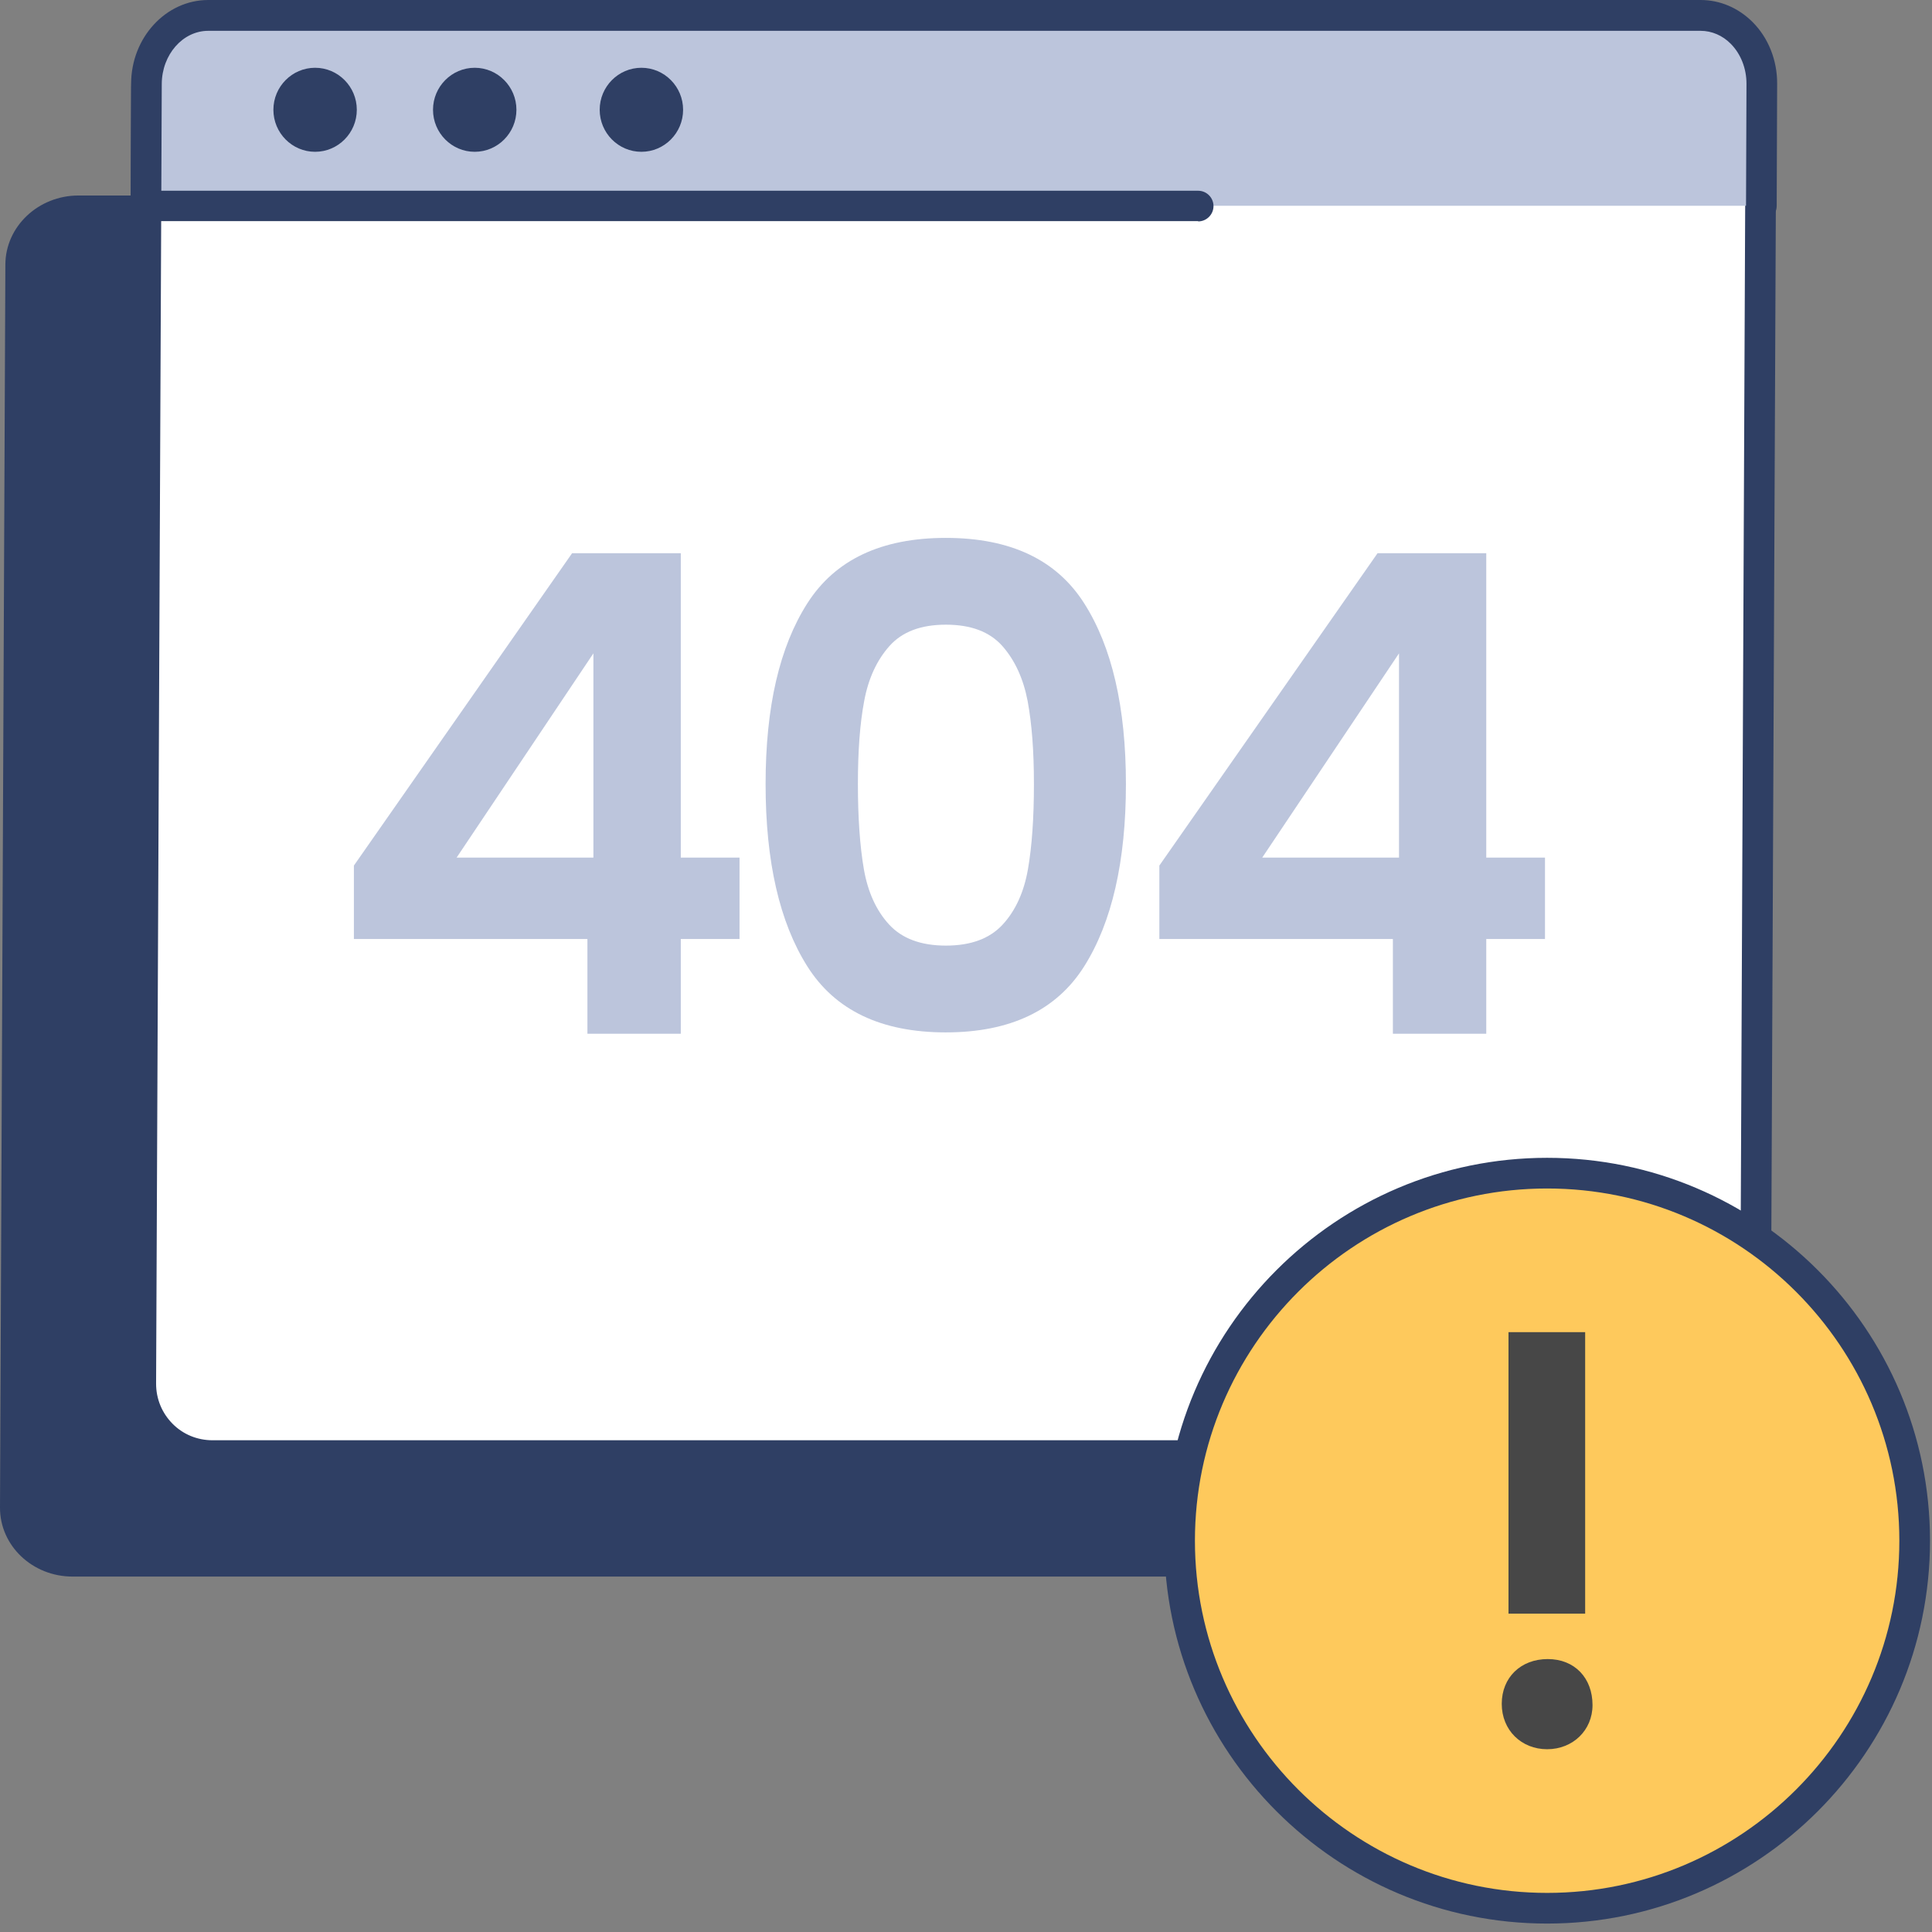 <svg width="126" height="126" viewBox="0 0 126 126" fill="none" xmlns="http://www.w3.org/2000/svg">
<rect x="0" y="0" width="126" height="126" fill="#808080" stroke="none"/>
<g id="error-404">
<path id="Vector" fill-rule="evenodd" clip-rule="evenodd" d="M116.95 94.94V98.32C116.92 100.81 114.79 102.82 112.17 102.82H4.73C2.11 102.82 -0.01 100.8 3.52324e-05 98.32L0.35 17.25C0.36 14.77 2.5 12.75 5.12 12.75H9.52L9.18 90.24C9.17 92.83 11.38 94.94 14.11 94.94H116.95Z" fill="#2F3F64"/>
<path id="Vector_2" fill-rule="evenodd" clip-rule="evenodd" d="M114.84 5.69L114.47 90.24C114.46 92.83 112.34 94.94 109.75 94.94H13.85C11.26 94.94 9.16 92.84 9.17 90.24L9.54 5.69C9.55 3.1 11.66 0.99 14.26 0.99H110.16C112.75 0.99 114.85 3.09 114.84 5.69Z" fill="white"/>
<path id="Vector_3" d="M109.76 95.94H13.86C12.34 95.94 10.91 95.35 9.84 94.27C8.77 93.19 8.18 91.76 8.19 90.24L8.56 5.69C8.57 2.55 11.14 0 14.28 0H110.18C111.7 0 113.13 0.59 114.2 1.67C115.27 2.75 115.86 4.18 115.85 5.7L115.48 90.24C115.47 93.38 112.9 95.93 109.76 95.93V95.94ZM14.27 2C12.23 2 10.56 3.66 10.55 5.7L10.18 90.24C10.18 91.23 10.56 92.15 11.25 92.85C11.94 93.55 12.87 93.93 13.86 93.93H109.76C111.8 93.93 113.47 92.27 113.48 90.23L113.85 5.69C113.85 4.7 113.47 3.78 112.78 3.08C112.08 2.38 111.16 2 110.17 2H14.27Z" fill="#2F3F64"/>
<path id="Vector_4" fill-rule="evenodd" clip-rule="evenodd" d="M9.52 13.42L9.55 5.45C9.56 2.99 11.37 1 13.58 1H110.88C113.09 1 114.88 2.99 114.87 5.45L114.83 13.42H9.51H9.52Z" fill="#BCC5DC"/>
<path id="Vector_5" fill-rule="evenodd" clip-rule="evenodd" d="M20.55 4.42C22.05 4.42 23.27 5.65 23.27 7.16C23.27 8.67 22.05 9.9 20.55 9.9C19.05 9.9 17.83 8.67 17.83 7.16C17.83 5.65 19.05 4.42 20.55 4.42Z" fill="#2F3F64"/>
<path id="Vector_6" fill-rule="evenodd" clip-rule="evenodd" d="M30.96 4.42C32.46 4.42 33.68 5.65 33.68 7.16C33.68 8.67 32.46 9.9 30.96 9.9C29.46 9.9 28.24 8.67 28.24 7.16C28.24 5.65 29.46 4.42 30.96 4.42Z" fill="#2F3F64"/>
<path id="Vector_7" fill-rule="evenodd" clip-rule="evenodd" d="M41.83 4.42C43.33 4.42 44.55 5.65 44.55 7.16C44.55 8.67 43.33 9.9 41.83 9.9C40.33 9.9 39.11 8.67 39.11 7.16C39.11 5.65 40.33 4.42 41.83 4.42Z" fill="#2F3F64"/>
<path id="Vector_8" d="M78.141 14.42H9.521C9.251 14.42 9.001 14.31 8.81 14.13C8.62 13.94 8.521 13.69 8.521 13.42L8.551 5.45C8.561 2.45 10.82 0 13.581 0H110.91C112.17 0 113.371 0.51 114.301 1.44C115.331 2.47 115.911 3.94 115.901 5.46L115.871 13.43C115.871 13.98 115.421 14.43 114.871 14.43C114.321 14.43 113.871 13.98 113.871 13.43L113.901 5.46C113.901 4.46 113.53 3.52 112.88 2.86C112.34 2.31 111.63 2.01 110.91 2.01H13.581C11.921 2.01 10.56 3.56 10.55 5.47L10.521 12.44H78.141C78.691 12.44 79.141 12.89 79.141 13.44C79.141 13.99 78.691 14.44 78.141 14.44V14.42Z" fill="#2F3F64"/>
<path id="Vector_9" fill-rule="evenodd" clip-rule="evenodd" d="M100.9 76.51C114.13 76.51 124.87 87.25 124.87 100.48C124.87 113.71 114.13 124.45 100.9 124.45C87.67 124.45 76.93 113.71 76.93 100.48C76.93 87.25 87.67 76.51 100.9 76.51Z" fill="#FEC95C"/>
<path id="Vector_10" d="M103.86 111.2C103.86 112.84 102.58 114.08 100.9 114.08C99.221 114.08 97.94 112.84 97.94 111.12C97.94 109.4 99.18 108.2 100.94 108.2C102.7 108.2 103.86 109.44 103.86 111.2ZM103.38 105.24H98.38V86.88H103.38V105.24Z" fill="#474747"/>
<path id="Vector_11" d="M100.9 125.45C87.13 125.45 75.93 114.25 75.93 100.48C75.93 86.71 87.13 75.51 100.9 75.51C114.67 75.51 125.87 86.71 125.87 100.48C125.87 114.25 114.67 125.45 100.9 125.45ZM100.9 77.51C88.23 77.51 77.93 87.82 77.93 100.48C77.93 113.14 88.24 123.45 100.9 123.45C113.56 123.45 123.87 113.15 123.87 100.48C123.87 87.81 113.56 77.51 100.9 77.51Z" fill="#2F3F64"/>
<g id="Group">
<path id="Vector_12" d="M23.08 61.24V56.45L37.31 36.08H44.4V55.93H48.23V61.24H44.4V67.42H38.31V61.24H23.08ZM38.7 42.61L29.78 55.93H38.7V42.61Z" fill="#BCC5DC"/>
<path id="Vector_13" d="M52.65 39.35C54.46 36.51 57.47 35.08 61.68 35.08C65.89 35.08 68.9 36.5 70.71 39.35C72.52 42.19 73.43 46.13 73.43 51.14C73.43 56.15 72.52 60.15 70.71 63.02C68.9 65.89 65.89 67.33 61.68 67.33C57.47 67.33 54.46 65.89 52.65 63.02C50.84 60.15 49.93 56.19 49.93 51.14C49.93 46.09 50.84 42.19 52.65 39.35ZM67.02 45.72C66.74 44.26 66.19 43.06 65.37 42.13C64.54 41.2 63.32 40.74 61.69 40.74C60.06 40.74 58.84 41.2 58.01 42.13C57.18 43.06 56.63 44.26 56.36 45.72C56.08 47.19 55.95 48.99 55.95 51.14C55.95 53.29 56.08 55.2 56.34 56.69C56.6 58.18 57.15 59.39 57.99 60.3C58.83 61.21 60.06 61.67 61.69 61.67C63.32 61.67 64.55 61.21 65.39 60.3C66.23 59.39 66.78 58.18 67.04 56.69C67.3 55.2 67.43 53.35 67.43 51.14C67.43 48.93 67.29 47.19 67.02 45.72Z" fill="#BCC5DC"/>
<path id="Vector_14" d="M75.61 61.24V56.45L89.84 36.08H96.93V55.93H100.76V61.24H96.93V67.42H90.84V61.24H75.61ZM91.24 42.61L82.32 55.93H91.24V42.61Z" fill="#BCC5DC"/>
</g>
</g>
</svg>
